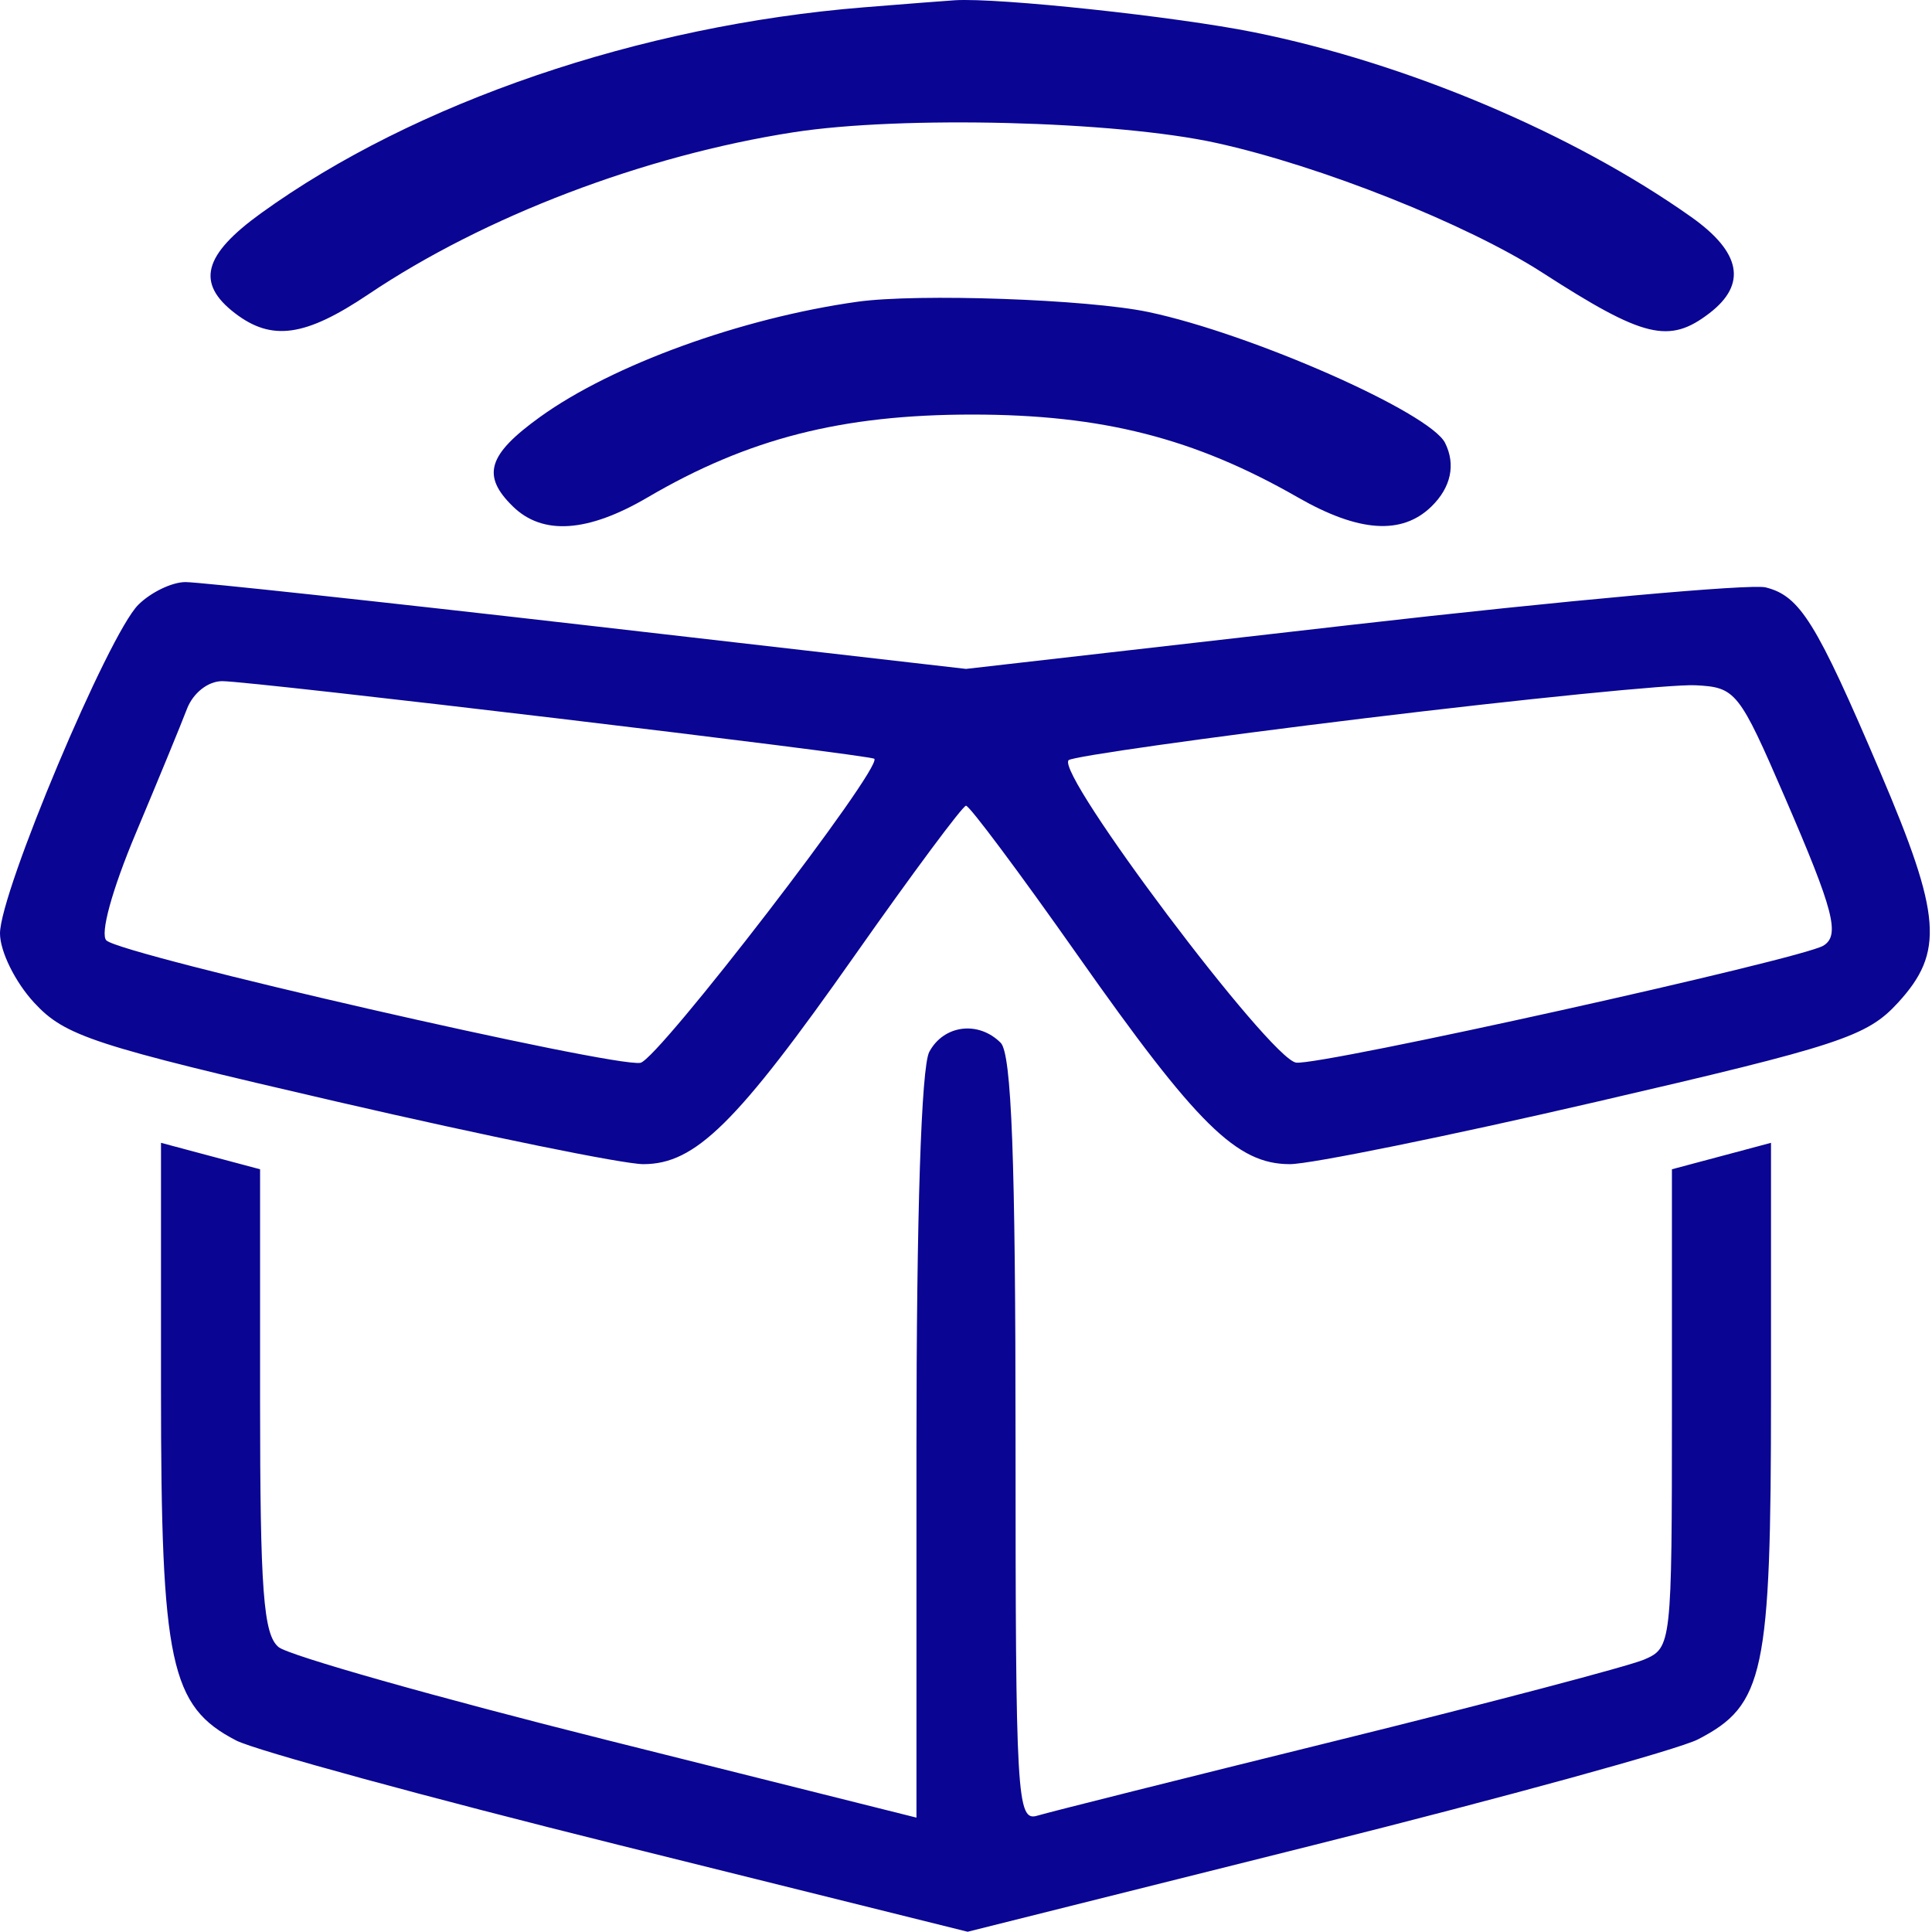 <svg width="156" height="156" viewBox="0 0 156 156" fill="none" xmlns="http://www.w3.org/2000/svg">
<path fill-rule="evenodd" clip-rule="evenodd" d="M11.162 48.838C8.742 51.258 0 72.035 0 75.367C0 76.815 1.219 79.291 2.75 80.952C5.25 83.663 7.483 84.393 27.269 88.968C39.242 91.735 50.345 94 51.943 94C56.149 94 59.479 90.713 69.015 77.15C73.682 70.512 77.725 65.071 78 65.057C78.275 65.043 82.325 70.468 87 77.113C96.665 90.851 99.864 94 104.155 94C105.806 94 116.909 91.742 128.829 88.983C148.57 84.413 150.745 83.699 153.25 80.967C156.995 76.883 156.768 73.944 151.81 62.322C146.654 50.234 145.346 48.125 142.572 47.429C141.372 47.127 126.352 48.485 109.195 50.446L78 54.011L47.477 50.505C30.689 48.577 16.064 47 14.977 47C13.89 47 12.173 47.827 11.162 48.838ZM15.092 57.25C14.621 58.488 12.761 63.007 10.96 67.293C9.035 71.877 8.06 75.437 8.593 75.937C9.858 77.123 49.588 86.226 51.714 85.817C53.16 85.538 71.284 61.976 70.596 61.269C70.278 60.942 20.37 55 17.945 55C16.798 55 15.586 55.955 15.092 57.25ZM110.163 58.001C97.327 59.563 86.583 61.084 86.286 61.381C85.209 62.457 102.534 85.493 104.652 85.801C106.55 86.078 145.477 77.441 147.236 76.354C148.591 75.517 148.073 73.521 144.14 64.426C140.414 55.81 140.162 55.494 136.89 55.331C135.026 55.237 122.998 56.439 110.163 58.001ZM75.035 84.934C74.388 86.144 74 98.085 74 116.817V146.765L48.991 140.498C35.237 137.051 23.312 133.674 22.491 132.993C21.267 131.977 21 128.413 21 113.084V94.413L17 93.346L13 92.278V112.238C13 134.313 13.744 137.782 19.072 140.537C20.614 141.334 34.533 145.135 50.004 148.983L78.133 155.98L106.188 148.953C121.618 145.088 135.53 141.26 137.104 140.446C142.461 137.676 143 135.14 143 112.689V92.278L139 93.346L135 94.413V113.728C135 132.806 134.972 133.055 132.75 134.005C131.512 134.535 120.375 137.469 108 140.526C95.625 143.583 84.713 146.32 83.75 146.609C82.11 147.102 82 145.198 82 116.267C82 93.593 81.681 85.081 80.8 84.2C78.998 82.398 76.202 82.754 75.035 84.934Z" fill="#0A0593"/>
<path fill-rule="evenodd" clip-rule="evenodd" d="M69.754 0.591C51.667 2.052 33.484 8.261 21.086 17.21C16.407 20.587 15.81 22.863 18.968 25.287C21.947 27.574 24.648 27.192 29.759 23.756C39.118 17.466 51.993 12.559 64.071 10.68C72.788 9.324 90.093 9.76 98.206 11.54C106.632 13.391 118.457 18.093 124.531 22.009C132.734 27.297 134.769 27.791 138.031 25.287C141.078 22.947 140.59 20.374 136.557 17.519C127.012 10.764 113.556 5.08 101.237 2.602C94.917 1.331 80.62 -0.198 77.093 0.021C76.407 0.064 73.105 0.32 69.754 0.591ZM69.225 24.366C59.844 25.684 49.438 29.462 43.603 33.669C39.377 36.715 38.865 38.406 41.416 40.896C43.818 43.24 47.452 42.997 52.281 40.168C60.401 35.409 67.981 33.474 78.499 33.474C88.985 33.474 96.438 35.37 104.805 40.167C109.715 42.982 113.204 43.218 115.583 40.896C117.161 39.355 117.557 37.511 116.683 35.763C115.456 33.307 101.03 26.942 92.724 25.193C87.835 24.163 74.111 23.68 69.225 24.366Z" fill="#0A0593"/>
</svg>
